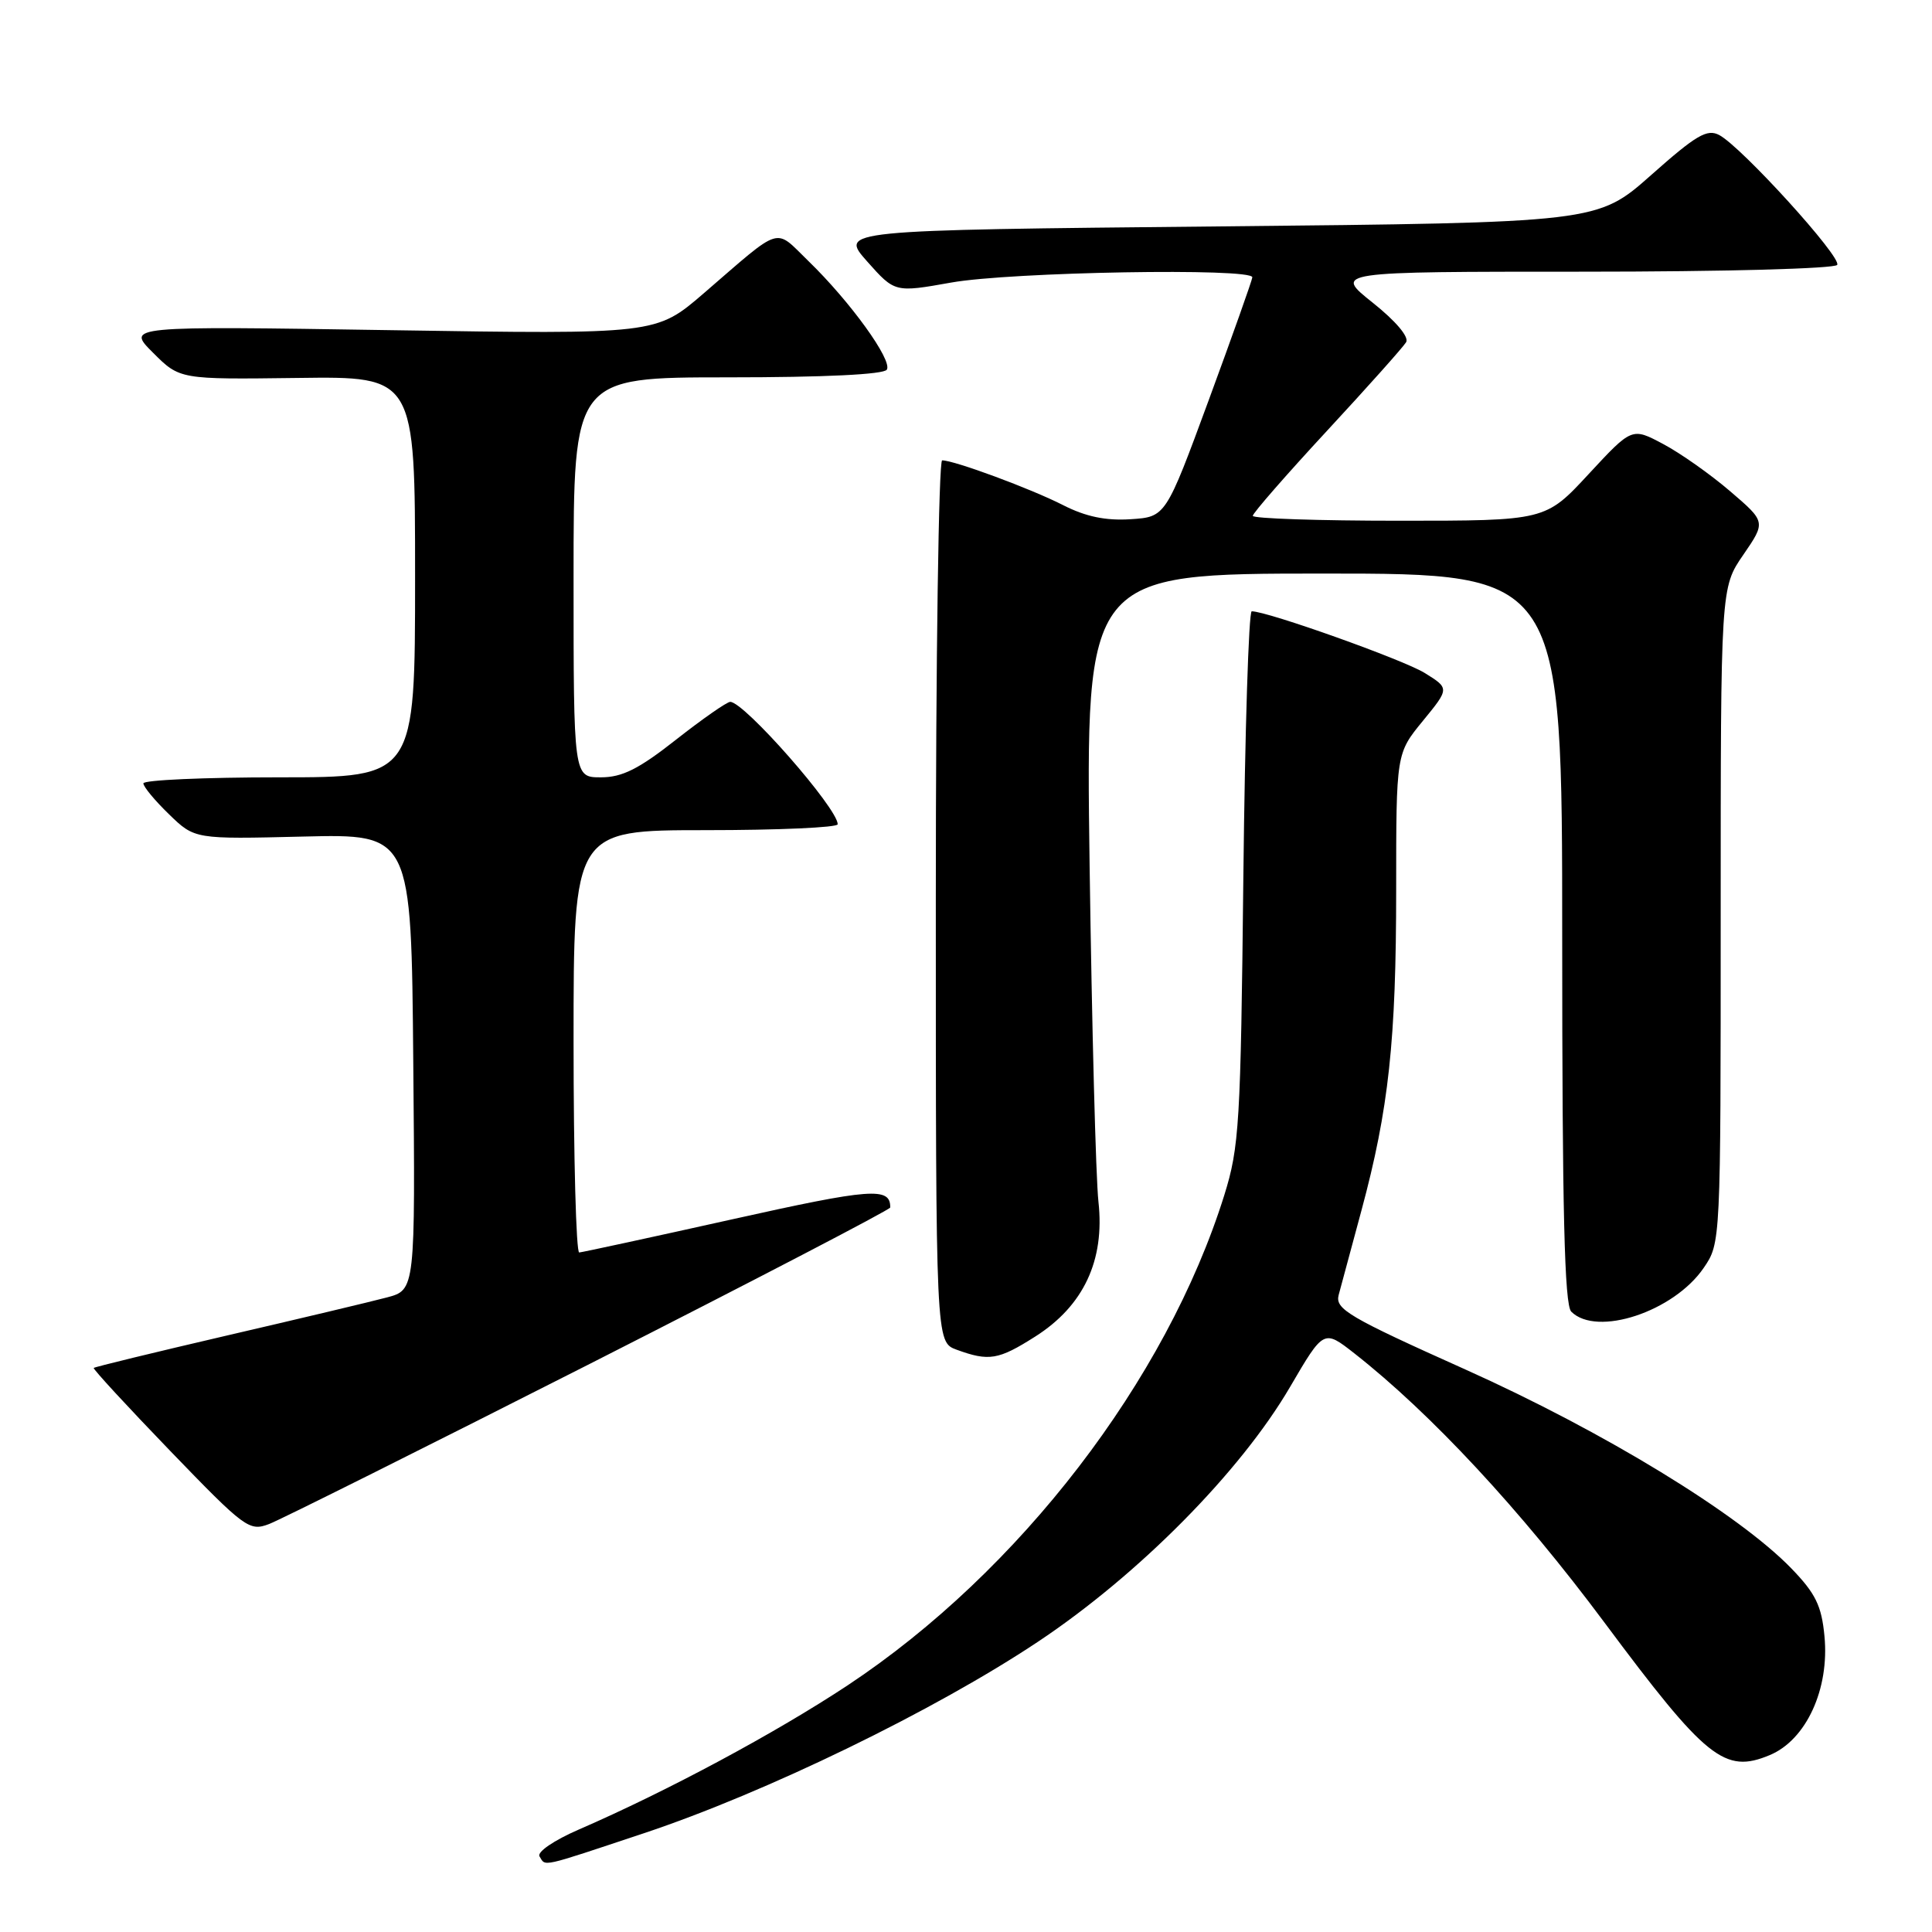 <?xml version="1.0" encoding="UTF-8" standalone="no"?>
<!DOCTYPE svg PUBLIC "-//W3C//DTD SVG 1.1//EN" "http://www.w3.org/Graphics/SVG/1.1/DTD/svg11.dtd" >
<svg xmlns="http://www.w3.org/2000/svg" xmlns:xlink="http://www.w3.org/1999/xlink" version="1.1" viewBox="0 0 256 256">
 <g >
 <path fill="currentColor"
d=" M 85.27 242.93 C 101.41 237.56 123.85 226.66 137.55 217.53 C 150.88 208.65 164.38 195.01 170.95 183.76 C 175.40 176.15 175.40 176.15 179.45 179.32 C 189.60 187.28 201.48 200.06 212.58 214.97 C 226.08 233.10 228.52 235.06 234.50 232.56 C 239.33 230.55 242.43 223.81 241.75 216.79 C 241.37 212.77 240.57 211.14 237.39 207.85 C 230.42 200.63 212.48 189.68 194.16 181.46 C 178.64 174.50 176.89 173.46 177.38 171.59 C 177.69 170.44 179.05 165.40 180.40 160.39 C 184.02 146.96 185.00 137.90 185.00 117.85 C 185.00 99.84 185.00 99.84 188.54 95.52 C 192.07 91.21 192.07 91.21 188.76 89.16 C 185.92 87.41 167.95 81.00 165.86 81.00 C 165.46 81.00 164.96 96.86 164.75 116.25 C 164.40 148.90 164.21 152.01 162.22 158.38 C 154.56 182.87 135.09 208.22 112.34 223.30 C 102.74 229.65 88.41 237.34 76.68 242.43 C 73.41 243.85 71.13 245.40 71.49 245.98 C 72.33 247.34 71.42 247.54 85.27 242.93 Z  M 78.19 180.70 C 100.06 169.59 117.96 160.28 117.96 160.00 C 118.00 157.26 115.48 157.45 97.00 161.57 C 86.28 163.96 77.16 165.93 76.75 165.96 C 76.34 165.98 76.00 153.40 76.00 138.00 C 76.00 110.00 76.00 110.00 93.50 110.00 C 103.12 110.00 111.00 109.65 111.00 109.22 C 111.00 107.10 98.62 93.00 96.76 93.00 C 96.32 93.00 93.09 95.25 89.59 98.00 C 84.63 101.91 82.44 103.00 79.62 103.00 C 76.00 103.00 76.00 103.00 76.00 76.50 C 76.00 50.00 76.00 50.00 96.44 50.00 C 109.25 50.00 117.12 49.62 117.51 48.98 C 118.28 47.74 112.65 39.95 107.12 34.59 C 102.54 30.15 103.80 29.76 93.22 38.89 C 86.93 44.30 86.93 44.30 51.83 43.75 C 16.73 43.20 16.73 43.20 20.28 46.74 C 23.82 50.28 23.82 50.28 39.41 50.08 C 55.00 49.87 55.00 49.87 55.00 76.44 C 55.00 103.00 55.00 103.00 37.00 103.00 C 27.10 103.00 19.00 103.36 19.00 103.80 C 19.00 104.25 20.53 106.09 22.40 107.90 C 25.80 111.20 25.80 111.20 40.15 110.85 C 54.50 110.50 54.50 110.50 54.76 140.71 C 55.03 170.92 55.03 170.92 51.26 171.92 C 49.19 172.47 39.66 174.74 30.08 176.96 C 20.50 179.19 12.55 181.12 12.42 181.26 C 12.29 181.39 16.84 186.33 22.54 192.24 C 32.47 202.53 33.03 202.94 35.66 201.94 C 37.18 201.36 56.31 191.80 78.19 180.70 Z  M 137.16 177.11 C 143.58 173.04 146.41 167.01 145.55 159.24 C 145.20 156.08 144.68 136.06 144.38 114.75 C 143.85 76.00 143.85 76.00 175.43 76.00 C 207.00 76.00 207.00 76.00 207.00 124.30 C 207.00 160.53 207.30 172.90 208.20 173.80 C 211.58 177.18 221.79 173.80 225.75 168.00 C 228.00 164.71 228.00 164.67 228.00 121.28 C 228.00 77.86 228.00 77.86 231.00 73.51 C 233.99 69.15 233.99 69.15 229.25 65.09 C 226.64 62.85 222.64 60.03 220.37 58.83 C 216.24 56.63 216.24 56.63 210.51 62.81 C 204.78 69.00 204.78 69.00 185.39 69.00 C 174.73 69.00 166.00 68.71 166.00 68.35 C 166.00 68.00 170.42 62.93 175.82 57.10 C 181.22 51.27 185.94 45.98 186.32 45.34 C 186.73 44.65 184.94 42.53 181.87 40.09 C 176.74 36.00 176.74 36.00 209.81 36.00 C 228.36 36.00 243.13 35.60 243.44 35.10 C 244.06 34.09 230.81 19.51 227.82 17.90 C 226.21 17.04 224.77 17.88 218.79 23.19 C 211.67 29.50 211.67 29.50 161.45 30.00 C 111.23 30.50 111.23 30.50 114.90 34.64 C 118.57 38.77 118.57 38.77 126.04 37.44 C 133.93 36.03 166.04 35.47 165.94 36.75 C 165.90 37.16 163.31 44.47 160.17 53.00 C 154.46 68.50 154.46 68.50 149.79 68.80 C 146.51 69.01 143.86 68.46 140.86 66.93 C 136.61 64.76 126.45 61.00 124.84 61.00 C 124.38 61.00 124.00 87.29 124.00 119.42 C 124.00 177.83 124.00 177.83 126.75 178.84 C 131.05 180.41 132.29 180.20 137.16 177.11 Z "/>
</g>
</svg>